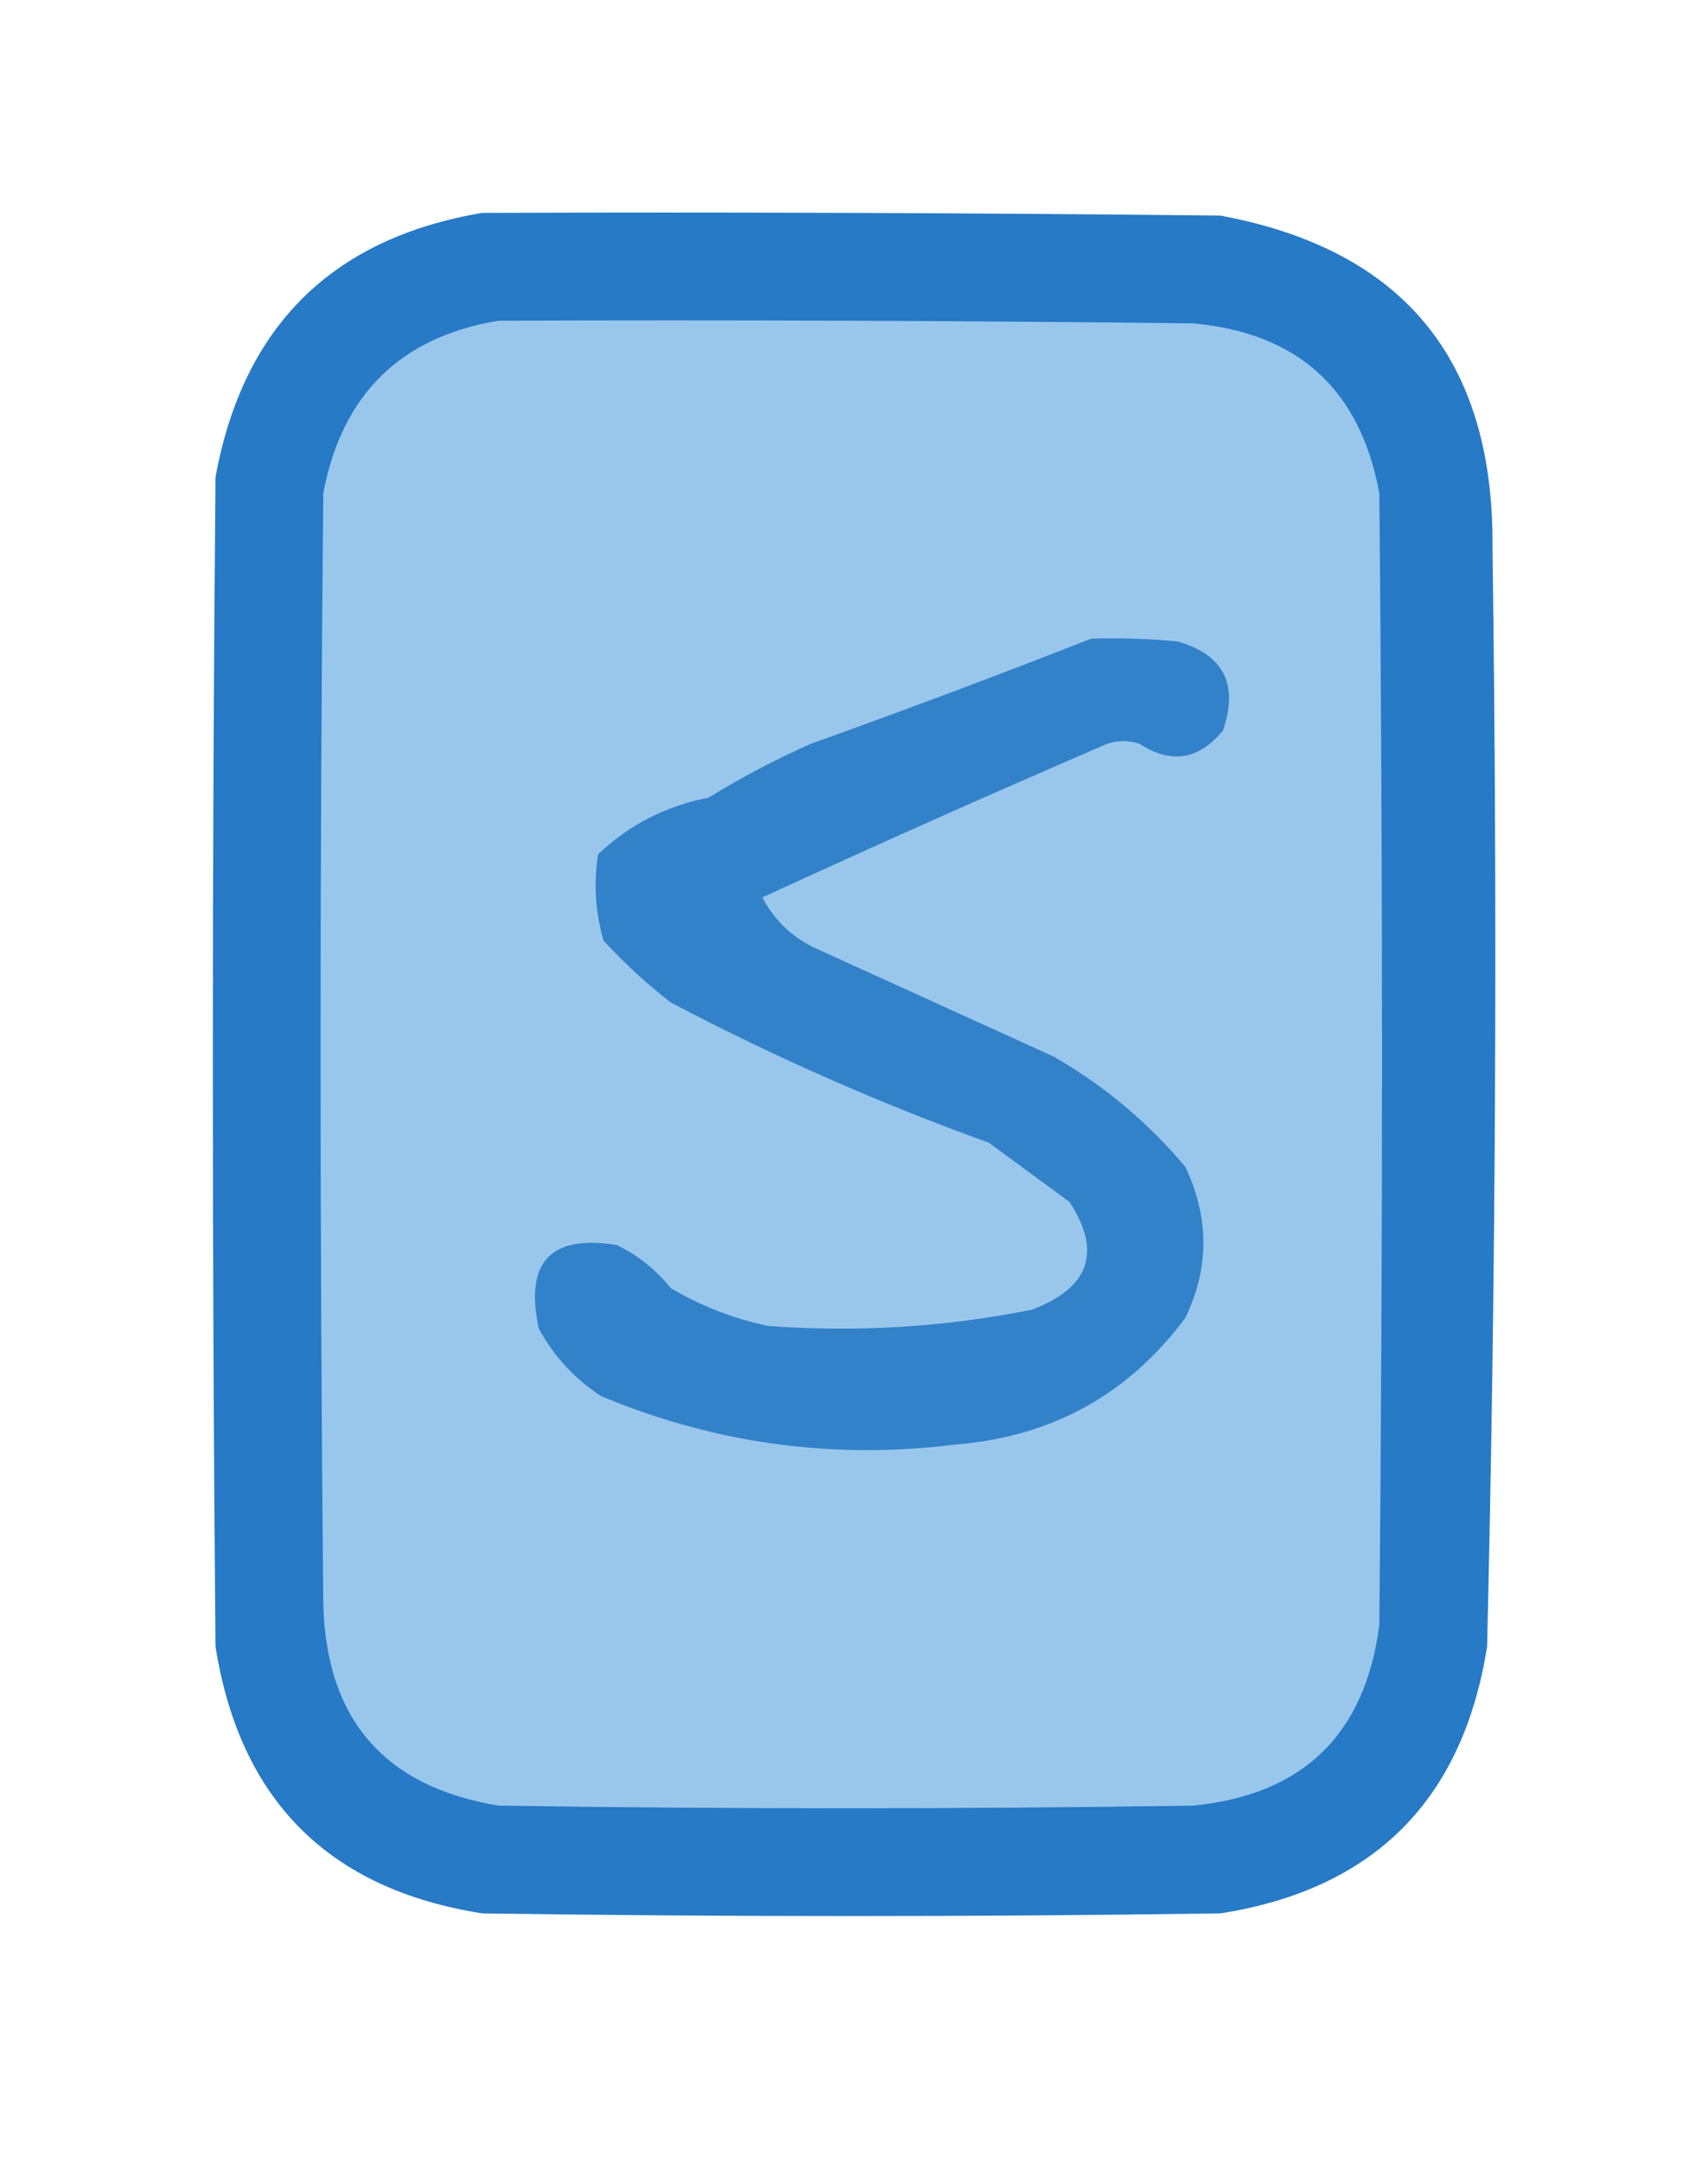 <?xml version="1.0" encoding="UTF-8"?>
<!DOCTYPE svg PUBLIC "-//W3C//DTD SVG 1.1//EN" "http://www.w3.org/Graphics/SVG/1.1/DTD/svg11.dtd">
<svg xmlns="http://www.w3.org/2000/svg" version="1.1" width="317px" height="401px" style="shape-rendering:geometricPrecision; text-rendering:geometricPrecision; image-rendering:optimizeQuality; fill-rule:evenodd; clip-rule:evenodd" xmlns:xlink="http://www.w3.org/1999/xlink">
<g><path style="opacity:0.993" fill="#267ac6" d="M 89.5,39.5 C 135.168,39.333 180.835,39.5 226.5,40C 260.462,46.305 277.295,66.805 277,101.5C 277.955,169.516 277.621,237.516 276,305.5C 271.473,334.027 254.973,350.527 226.5,355C 180.833,355.667 135.167,355.667 89.5,355C 61.029,350.53 44.529,334.03 40,305.5C 39.333,233.167 39.333,160.833 40,88.5C 45.136,60.53 61.636,44.196 89.5,39.5 Z"/></g>
<g><path style="opacity:1" fill="#99c7ec" d="M 92.5,59.5 C 135.501,59.333 178.501,59.5 221.5,60C 240.957,61.791 252.457,72.291 256,91.5C 256.667,161.5 256.667,231.5 256,301.5C 253.352,321.815 241.852,332.981 221.5,335C 178.5,335.667 135.5,335.667 92.5,335C 71.334,331.498 60.5,318.998 60,297.5C 59.333,228.833 59.333,160.167 60,91.5C 63.458,73.207 74.292,62.541 92.5,59.5 Z"/></g>
<g><path style="opacity:1" fill="#3282c9" d="M 202.5,118.5 C 207.844,118.334 213.177,118.501 218.5,119C 227.079,121.424 229.912,126.924 227,135.5C 222.535,140.994 217.368,141.828 211.5,138C 209.5,137.333 207.5,137.333 205.5,138C 183.954,147.278 162.621,156.778 141.5,166.5C 143.751,170.795 147.084,173.961 151.5,176C 166.167,182.667 180.833,189.333 195.5,196C 204.886,201.387 213.053,208.221 220,216.5C 224.46,225.929 224.46,235.263 220,244.5C 209.45,258.695 195.284,266.529 177.5,268C 154.654,270.858 132.654,267.858 111.5,259C 106.618,255.786 102.785,251.619 100,246.5C 97.33,234.172 102.163,229.006 114.5,231C 118.41,232.907 121.744,235.573 124.5,239C 130.117,242.317 136.117,244.65 142.5,246C 158.984,247.24 175.317,246.24 191.5,243C 202.212,238.958 204.546,232.291 198.5,223C 193.5,219.333 188.5,215.667 183.5,212C 163.246,204.707 143.579,196.041 124.5,186C 120.033,182.535 115.867,178.702 112,174.5C 110.494,169.254 110.161,163.921 111,158.5C 116.797,153.006 123.63,149.506 131.5,148C 137.603,144.23 143.937,140.897 150.5,138C 168.041,131.716 185.374,125.216 202.5,118.5 Z"/></g>
</svg>

